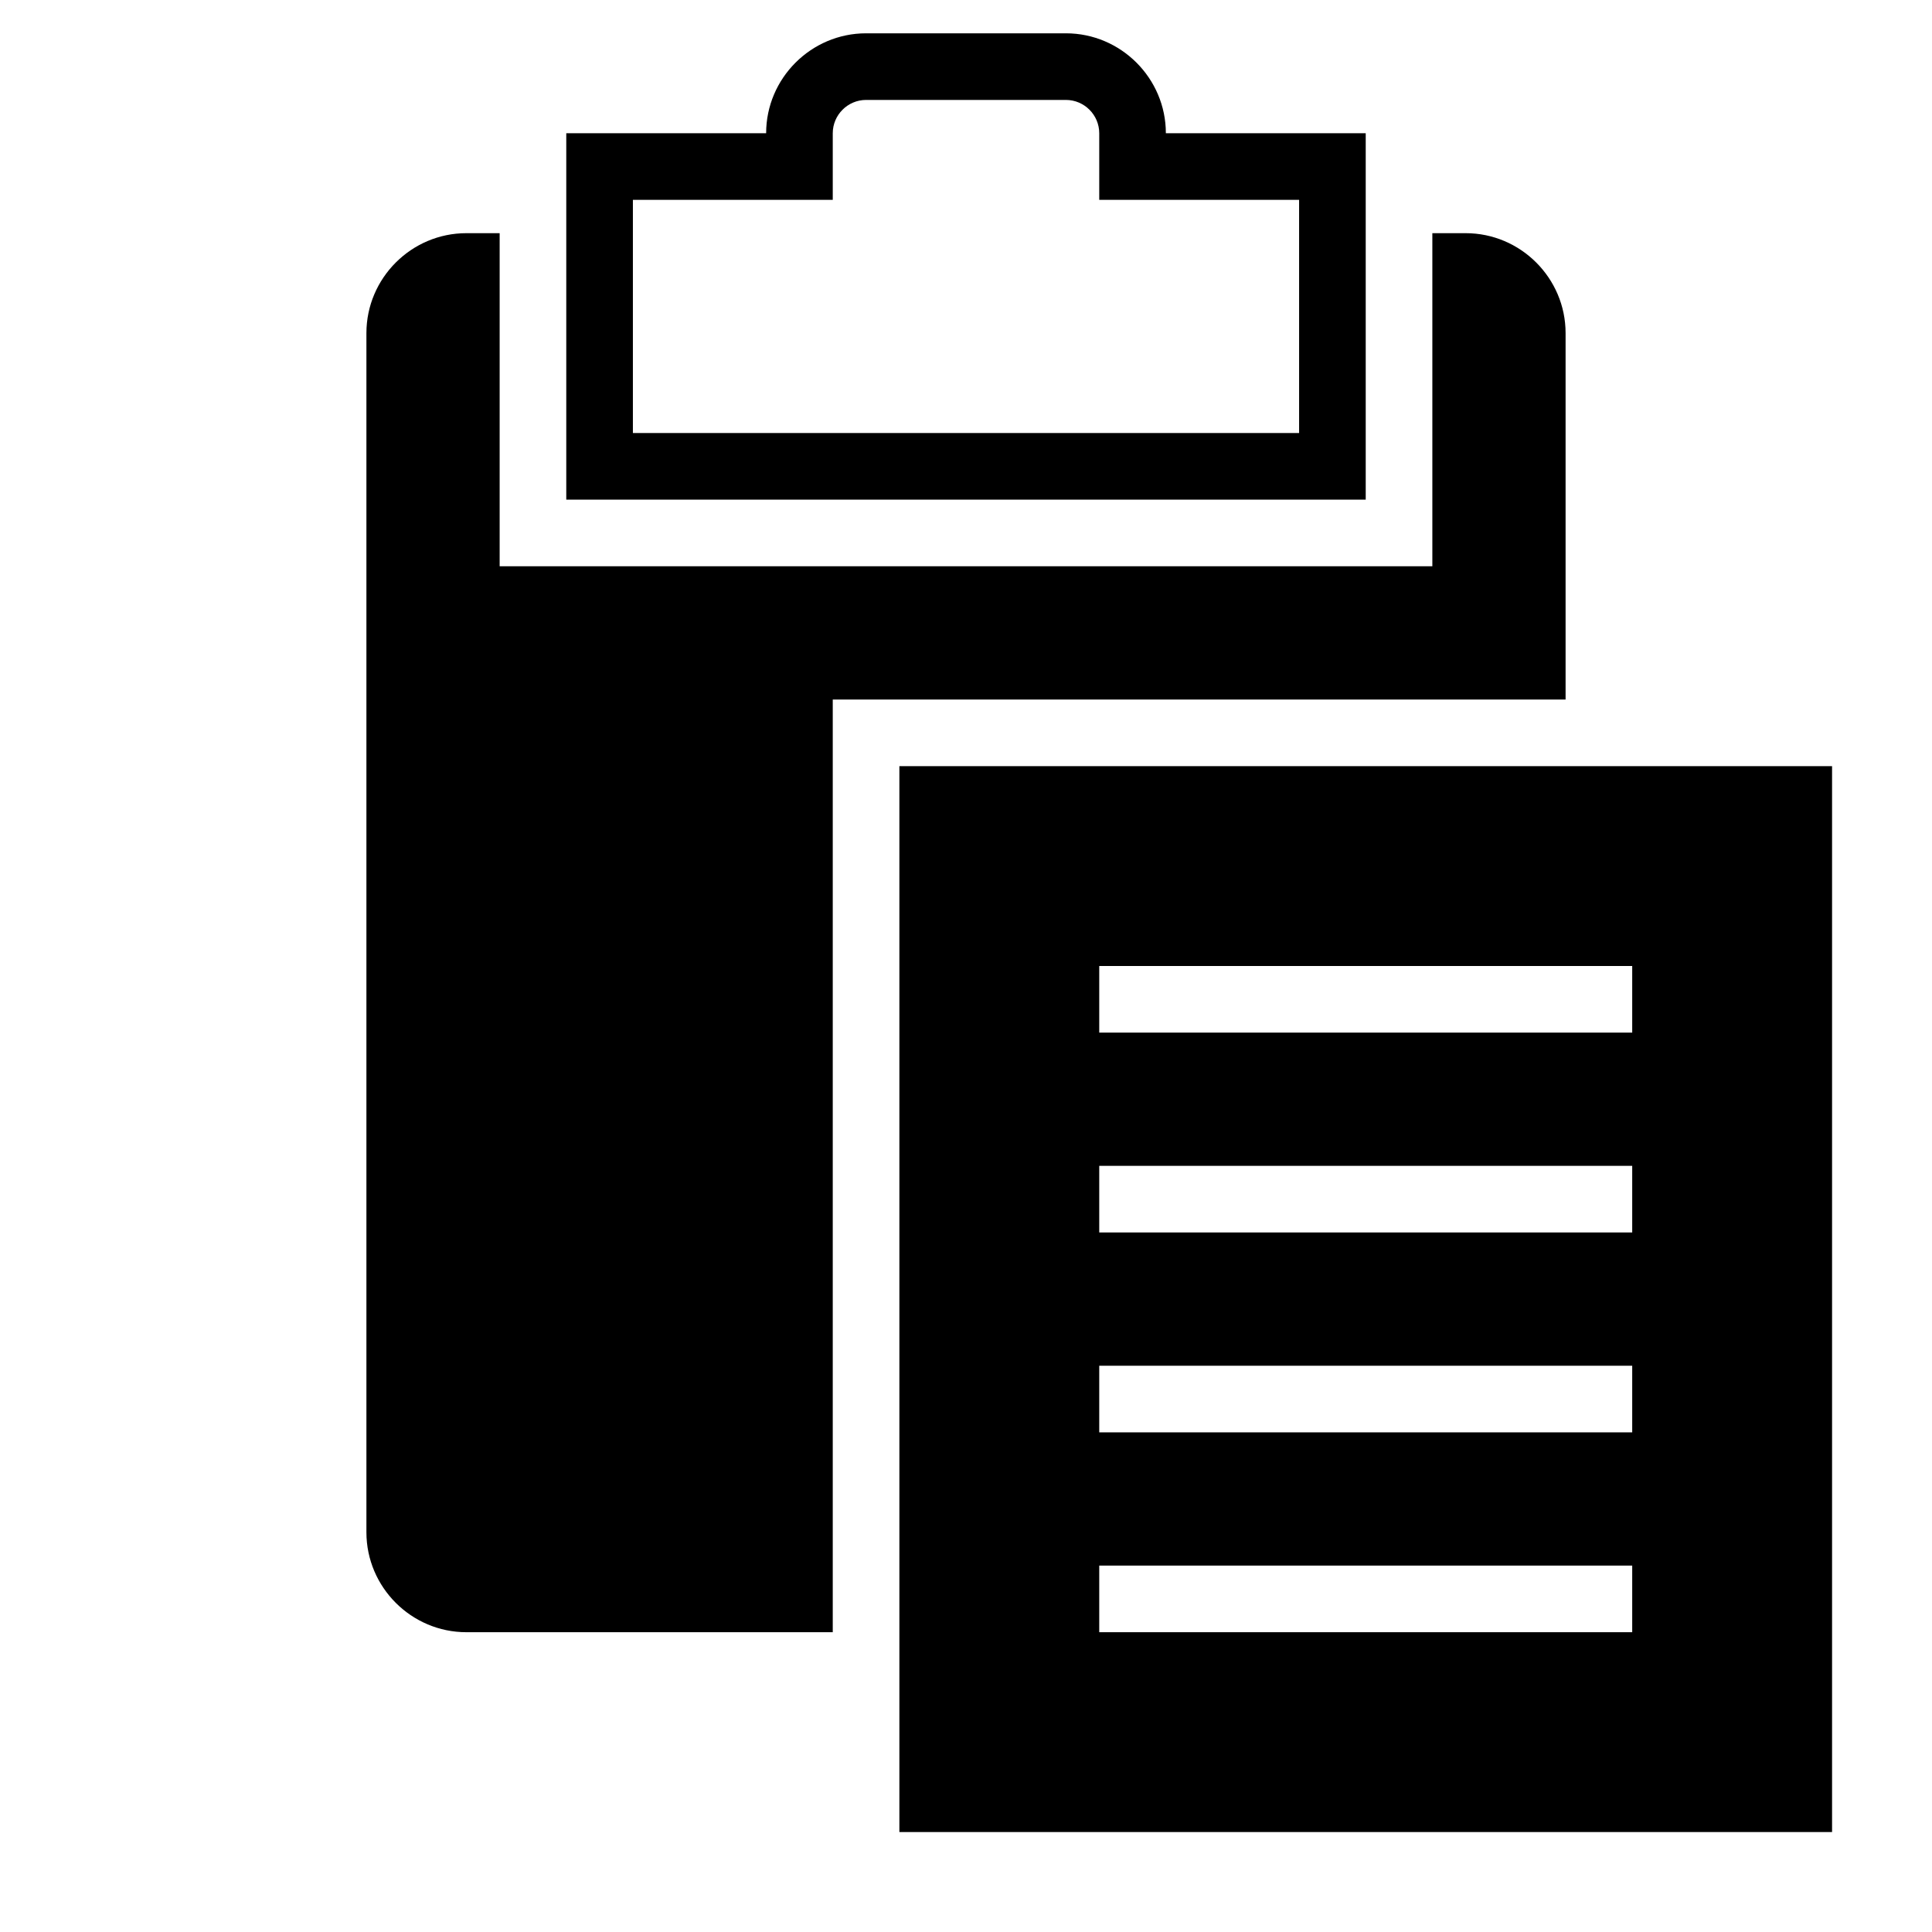 <?xml version="1.0" encoding="UTF-8"?>
<!DOCTYPE svg PUBLIC "-//W3C//DTD SVG 1.1//EN" "http://www.w3.org/Graphics/SVG/1.1/DTD/svg11.dtd">
<svg xmlns="http://www.w3.org/2000/svg" xml:space="preserve" width="580px" height="580px" shape-rendering="geometricPrecision" text-rendering="geometricPrecision" image-rendering="optimizeQuality" fill-rule="nonzero" clip-rule="nonzero" viewBox="0 0 5800 5800" xmlns:xlink="http://www.w3.org/1999/xlink">
	<title>clipboard_paste icon</title>
	<desc>clipboard_paste icon from the IconExperience.com I-Collection. Copyright by INCORS GmbH (www.incors.com).</desc>
		<path id="curve28"  d="M2500 4900l-1100 0c-165,0 -300,-135 -300,-300l0 -3600c0,-165 135,-300 300,-300l100 0 0 1000 2800 0 0 -1000 100 0c165,0 300,135 300,300l0 1100 -2200 0 0 2800zm800 -2000l0 200 1600 0 0 -200 -1600 0zm0 600l0 200 1600 0 0 -200 -1600 0zm0 600l0 200 1600 0 0 -200 -1600 0zm0 600l0 200 1600 0 0 -200 -1600 0zm-1000 -4300c0,-165 135,-300 300,-300l600 0c165,0 300,135 300,300l600 0 0 1100 -2400 0 0 -1100 600 0zm-400 200l0 700 2000 0 0 -700 -600 0 0 -200c0,-55 -45,-100 -100,-100l-600 0c-55,0 -100,45 -100,100l0 200 -600 0zm3600 1700l0 3200 -2800 0 0 -3200 2800 0z"/>
</svg>